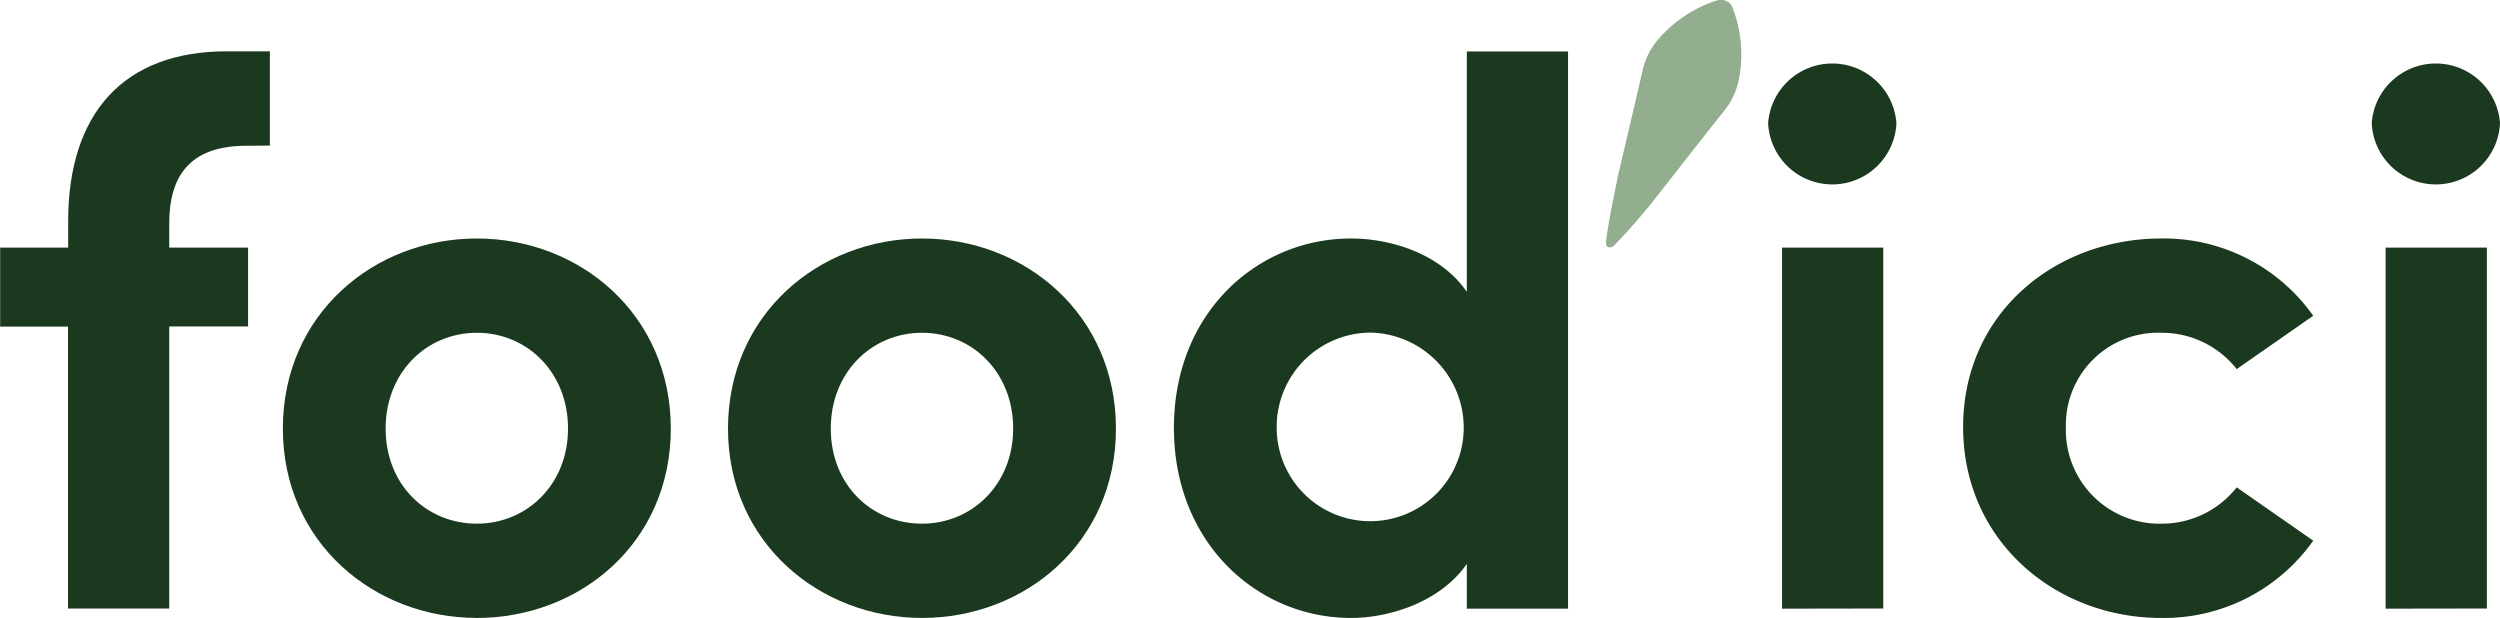<svg id="Calque_1" data-name="Calque 1" xmlns="http://www.w3.org/2000/svg" viewBox="0 0 323.49 79.97"><path d="M31.88,18.82c-7.5,0-9.9,4.1-10,9.7V32h10.2v10.2H21.88v36.5H8.78V42.22H0V32h8.8v-3.4c0-14,7.2-22,20.5-22h5.6v12.2Z" transform="translate(0.02 0.04)" fill="#1b391f"/><path d="M36.58,55.42c0-14.8,11.8-24.6,25.1-24.6s25.1,9.8,25.1,24.6S75,79.92,61.68,79.92,36.58,70.12,36.58,55.42Zm36.9,0c0-7.3-5.3-12.4-11.8-12.4s-11.8,5.1-11.8,12.4,5.3,12.3,11.8,12.3S73.48,62.62,73.48,55.42Z" transform="translate(0.02 0.04)" fill="#1b391f"/><path d="M94.18,55.42c0-14.8,11.8-24.6,25.1-24.6s25.1,9.8,25.1,24.6-11.8,24.5-25.1,24.5S94.18,70.12,94.18,55.42Zm36.9,0c0-7.3-5.3-12.4-11.8-12.4s-11.8,5.1-11.8,12.4,5.3,12.3,11.8,12.3S131.08,62.62,131.08,55.42Z" transform="translate(0.02 0.04)" fill="#1b391f"/><path d="M189.78,6.62h13.1v72.1h-13.1v-5.8c-3.3,4.8-9.8,7-15,7-12,0-22.9-9.6-22.9-24.6s10.9-24.5,22.9-24.5c5.4,0,11.7,2.1,15,6.9Zm-.4,48.7A12.31,12.31,0,0,0,177.28,43a12.19,12.19,0,0,0-12.1,12.3,12.1,12.1,0,1,0,24.2,0Z" transform="translate(0.02 0.04)" fill="#1b391f"/><path d="M228.77,15.92a8.32,8.32,0,0,1,16.6,0,8.31,8.31,0,0,1-16.6,0Zm1.8,62.8V32h13.1v46.7Z" transform="translate(0.02 0.04)" fill="#1b391f"/><path d="M254,55.22c0-14.8,12-24.4,25.6-24.4a23.65,23.65,0,0,1,19.7,10l-9.9,6.9a12.33,12.33,0,0,0-9.7-4.7,11.93,11.93,0,0,0-12.4,12.2,12.11,12.11,0,0,0,12.4,12.5,12.33,12.33,0,0,0,9.7-4.7l9.9,6.9a23.65,23.65,0,0,1-19.7,10C266,79.92,254,70,254,55.22Z" transform="translate(0.02 0.04)" fill="#1b391f"/><path d="M306.87,15.92a8.32,8.32,0,0,1,16.6,0,8.31,8.31,0,0,1-16.6,0Zm1.8,62.8V32h13.1v46.7Z" transform="translate(0.02 0.04)" fill="#1b391f"/><path d="M209.42,22.36c-.6,2.92-1.23,5.84-1.64,8.86,0,0,0,.57.21.7a.8.8,0,0,0,.85-.19,84.45,84.45,0,0,0,5.9-6.82s6-7.7,8.26-10.51a9.41,9.41,0,0,0,1.93-3.9,16.21,16.21,0,0,0,.32-4.67,16,16,0,0,0-1.14-5,1.4,1.4,0,0,0-.66-.7h0A1.75,1.75,0,0,0,222.2,0a16.34,16.34,0,0,0-4.47,2.19,16.68,16.68,0,0,0-3.44,3.17,9.42,9.42,0,0,0-1.83,4C211.74,12.52,209.42,22.36,209.42,22.36Z" transform="translate(0.02 0.04)" fill="#93ae8f"/></svg>